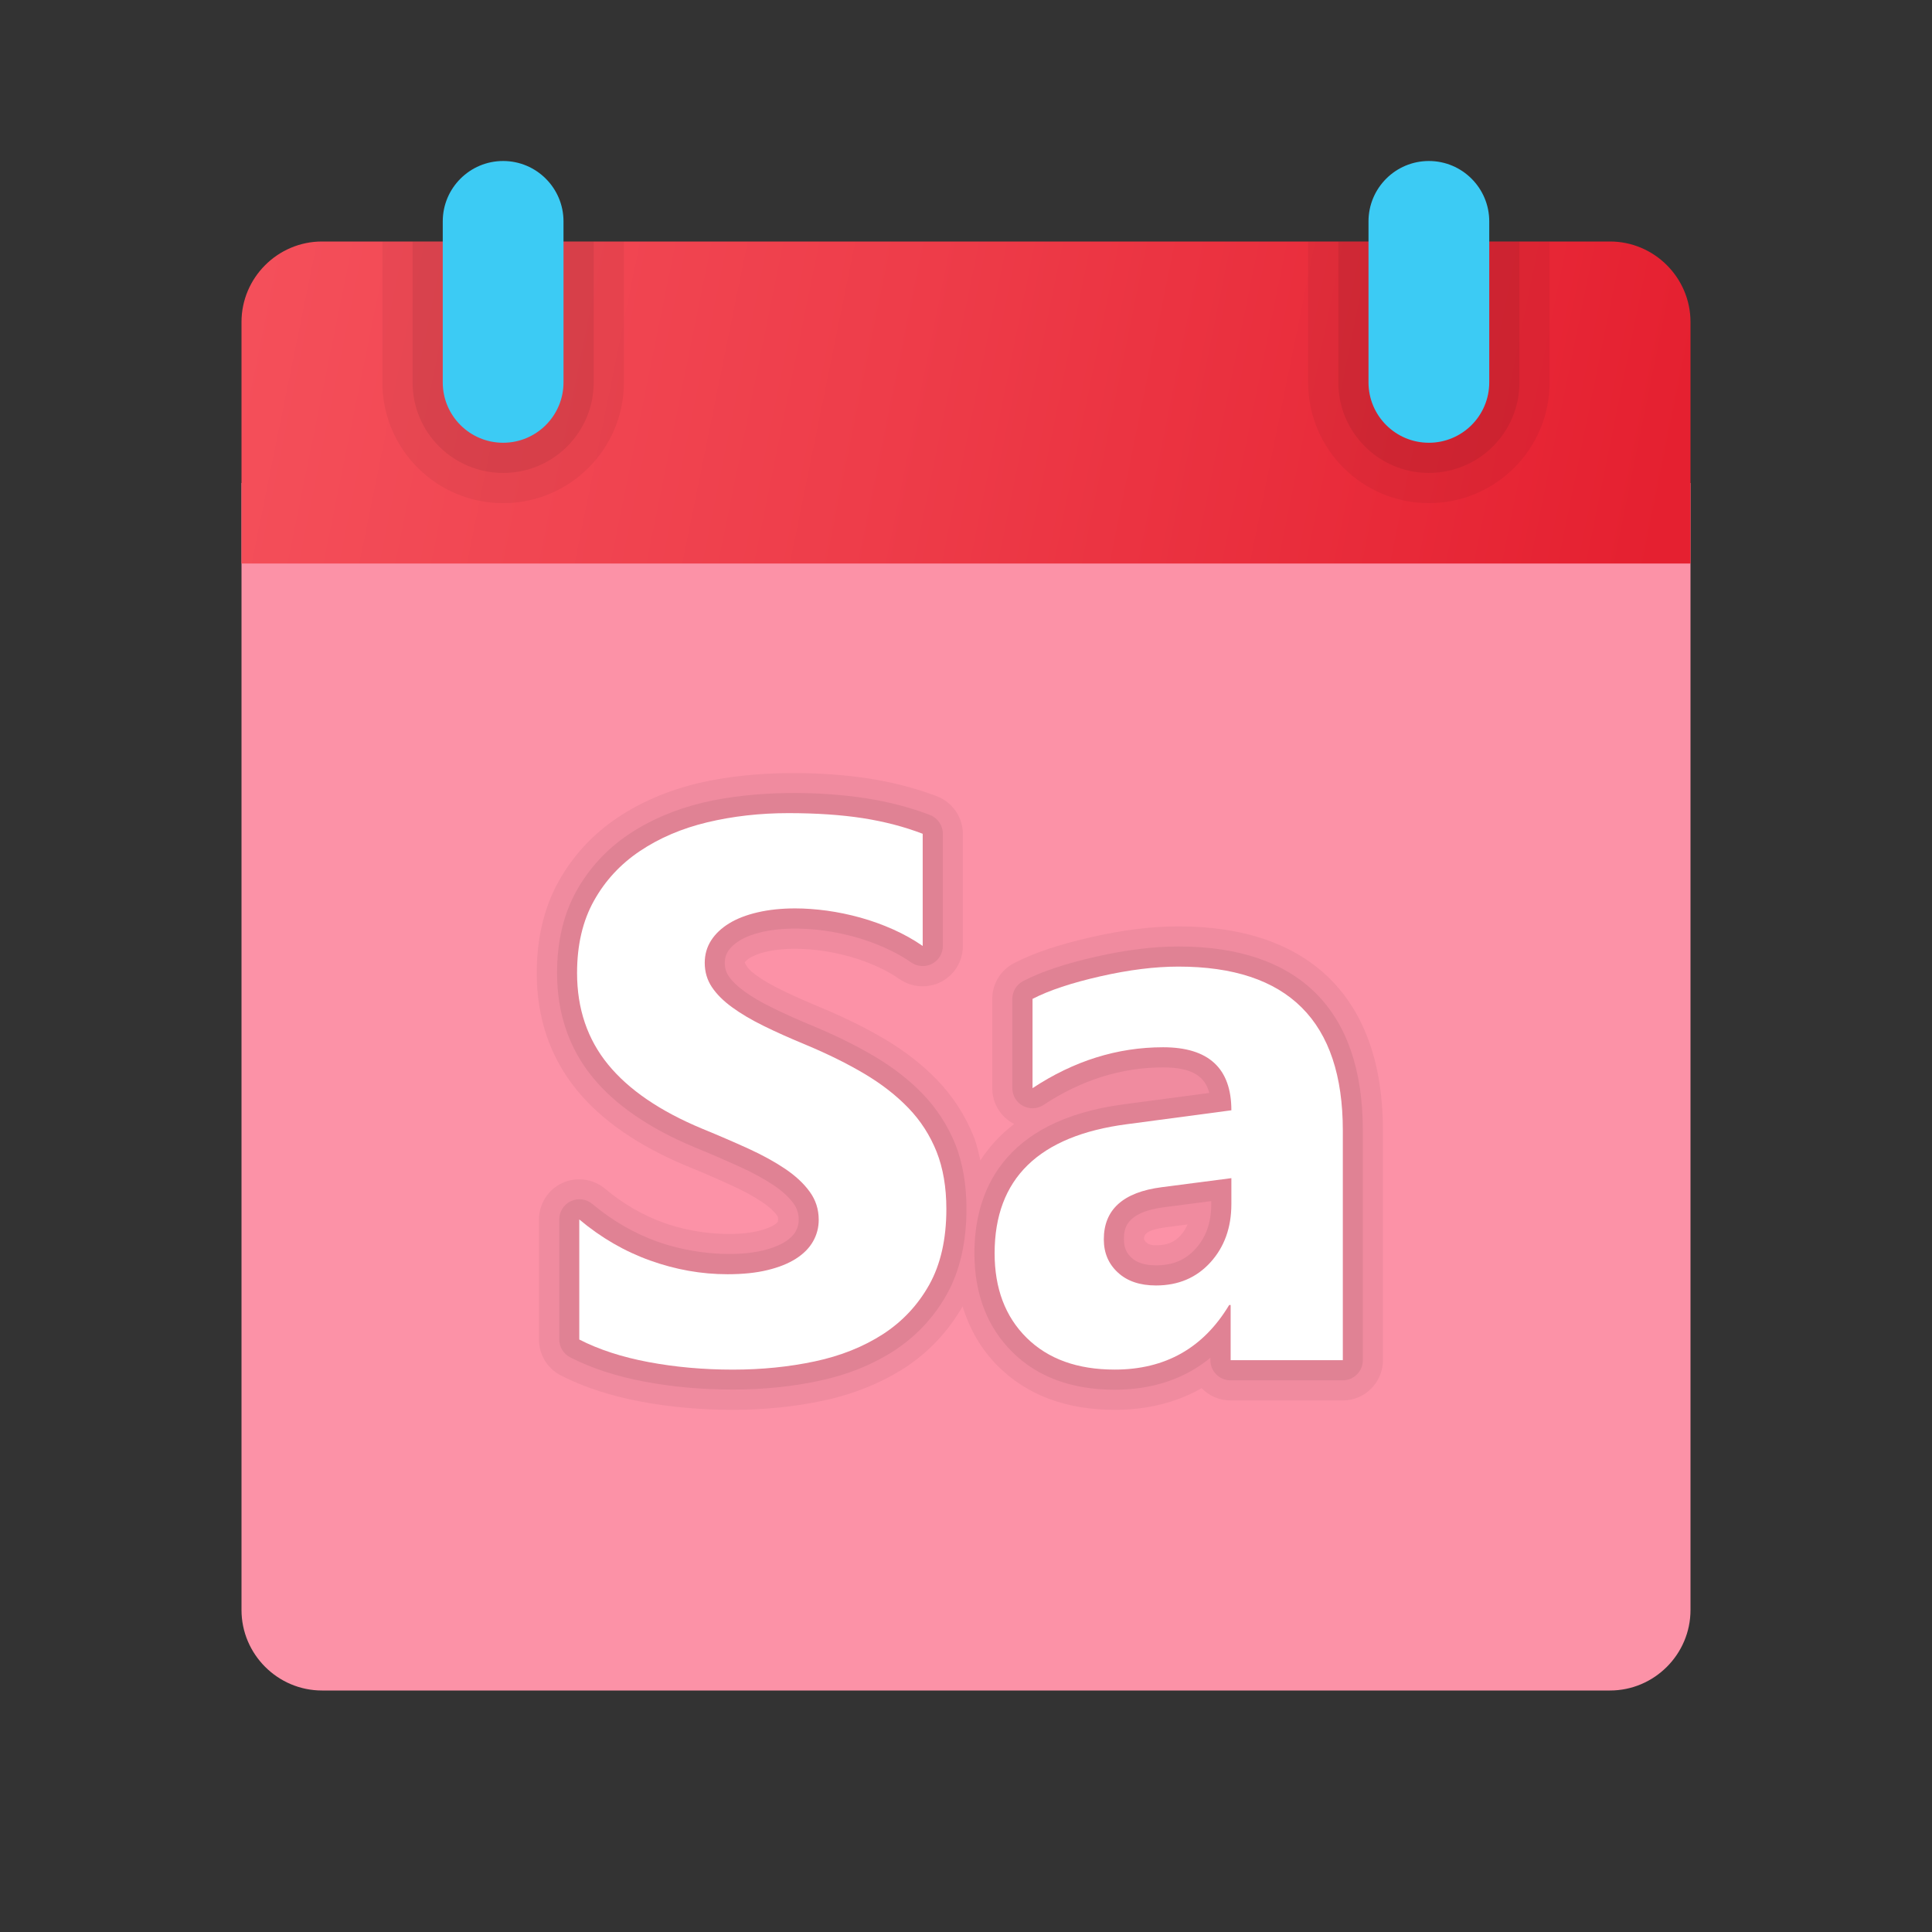 <svg xmlns="http://www.w3.org/2000/svg" viewBox="0 0 48 48"><rect x="0" y="0" width="48" height="48" fill="#333333" stroke="none"/><path fill="#fc92a7" d="M6,40V12h36v28c0,1.1-0.9,2-2,2H8C6.9,42,6,41.1,6,40z"/><path d="M29.278,23.015c-0.658,0-1.386,0.09-2.164,0.268 c-0.801,0.181-1.429,0.392-1.921,0.646c-0.333,0.173-0.541,0.514-0.541,0.889v2.218c0,0.369,0.202,0.707,0.527,0.881 c0.006,0.003,0.011,0.006,0.017,0.009c-0.36,0.273-0.628,0.582-0.839,0.903c-0.047-0.199-0.09-0.402-0.162-0.584 c-0.21-0.526-0.516-1.001-0.907-1.408c-0.364-0.379-0.804-0.722-1.308-1.021c-0.461-0.272-0.987-0.533-1.566-0.775 c-0.37-0.153-0.702-0.301-0.997-0.445c-0.258-0.126-0.474-0.252-0.643-0.376c-0.151-0.111-0.226-0.198-0.271-0.31 c0.014-0.021,0.049-0.063,0.129-0.113c0.069-0.042,0.197-0.104,0.411-0.153c0.371-0.086,0.842-0.095,1.359-0.026 c0.233,0.032,0.469,0.082,0.702,0.146c0.231,0.064,0.457,0.146,0.678,0.245c0.207,0.092,0.398,0.199,0.572,0.32 c0.309,0.211,0.705,0.232,1.033,0.062c0.33-0.175,0.535-0.514,0.535-0.886v-2.787c0-0.411-0.258-0.786-0.643-0.934 c-0.52-0.199-1.089-0.348-1.692-0.442c-1.099-0.17-2.794-0.229-4.251,0.118c-0.748,0.181-1.419,0.469-1.996,0.856 c-0.611,0.409-1.102,0.94-1.458,1.576c-0.363,0.648-0.547,1.417-0.547,2.283c0,1.12,0.335,2.099,0.995,2.907 c0.615,0.754,1.533,1.388,2.731,1.887c0.397,0.162,0.768,0.323,1.109,0.479c0.301,0.137,0.562,0.279,0.775,0.424 c0.158,0.105,0.282,0.219,0.36,0.326c0.023,0.031,0.034,0.056,0.021,0.156c0,0-0.019,0.031-0.088,0.076 c-0.067,0.043-0.192,0.104-0.407,0.155c-0.507,0.124-1.455,0.111-2.341-0.206c-0.52-0.186-1.01-0.471-1.458-0.846 c-0.297-0.249-0.716-0.303-1.065-0.141c-0.351,0.164-0.577,0.52-0.577,0.906v2.983c0,0.377,0.208,0.718,0.544,0.891 c0.57,0.292,1.24,0.511,1.992,0.651c0.719,0.136,1.485,0.204,2.277,0.204c0.783,0,1.538-0.076,2.244-0.227 c0.758-0.161,1.44-0.436,2.029-0.816c0.6-0.388,1.079-0.905,1.439-1.525c0.178,0.568,0.464,1.073,0.887,1.491 c0.722,0.715,1.694,1.077,2.89,1.077c0.813,0,1.537-0.181,2.162-0.538c0.182,0.188,0.437,0.305,0.718,0.305h2.787 c0.551,0,1-0.448,1-1v-5.705C34.361,24.816,32.556,23.015,29.278,23.015z M29.504,30.421c-0.042,0.101-0.099,0.189-0.172,0.271 c-0.159,0.175-0.336,0.246-0.612,0.246c-0.132,0-0.23-0.021-0.296-0.146c0-0.097,0-0.23,0.564-0.303L29.504,30.421z" opacity=".05"/><g opacity=".07"><path d="M22.928,27.182c-0.334-0.348-0.739-0.662-1.202-0.937c-0.442-0.262-0.947-0.512-1.502-0.744 c-0.381-0.157-0.723-0.31-1.025-0.458c-0.286-0.14-0.527-0.281-0.718-0.422c-0.168-0.123-0.297-0.249-0.382-0.377 c-0.062-0.093-0.092-0.198-0.092-0.323c0-0.109,0.025-0.2,0.079-0.284c0.064-0.1,0.161-0.19,0.289-0.269 c0.146-0.089,0.334-0.161,0.56-0.214c0.43-0.099,0.959-0.11,1.539-0.034c0.255,0.035,0.512,0.089,0.768,0.159 c0.255,0.071,0.504,0.161,0.747,0.27c0.235,0.104,0.454,0.227,0.651,0.364c0.153,0.104,0.352,0.119,0.517,0.032 c0.165-0.087,0.268-0.257,0.268-0.443v-2.787c0-0.207-0.128-0.393-0.321-0.467c-0.487-0.187-1.022-0.326-1.59-0.415 c-1.144-0.178-2.737-0.205-4.057,0.11c-0.688,0.166-1.306,0.43-1.835,0.785c-0.546,0.366-0.983,0.84-1.299,1.405 c-0.321,0.573-0.483,1.26-0.483,2.039c0,1.002,0.297,1.874,0.882,2.591c0.563,0.689,1.414,1.274,2.533,1.74 c0.404,0.165,0.78,0.328,1.128,0.486c0.327,0.149,0.612,0.306,0.847,0.464c0.209,0.141,0.372,0.291,0.485,0.447 c0.088,0.121,0.129,0.25,0.129,0.405c0,0.105-0.025,0.2-0.077,0.291c-0.051,0.091-0.138,0.176-0.257,0.253 c-0.142,0.09-0.329,0.164-0.556,0.219c-0.665,0.161-1.717,0.104-2.627-0.222c-0.576-0.206-1.118-0.521-1.61-0.934 c-0.149-0.125-0.357-0.152-0.533-0.07c-0.176,0.082-0.289,0.259-0.289,0.453v2.983c0,0.188,0.105,0.359,0.272,0.445 c0.526,0.27,1.151,0.474,1.856,0.605c0.69,0.13,1.425,0.195,2.185,0.195c0.747,0,1.466-0.072,2.14-0.216 c0.698-0.148,1.324-0.399,1.861-0.746c0.551-0.357,0.993-0.83,1.316-1.406c0.323-0.58,0.487-1.294,0.487-2.122 c0-0.601-0.093-1.141-0.278-1.607C23.545,27.963,23.275,27.543,22.928,27.182z"/><path d="M29.278,23.515c-0.621,0-1.313,0.086-2.054,0.255c-0.76,0.172-1.349,0.369-1.802,0.603 c-0.166,0.086-0.271,0.258-0.271,0.444v2.218c0,0.184,0.101,0.354,0.263,0.44s0.359,0.079,0.512-0.023 c0.938-0.619,1.937-0.933,2.969-0.933c0.748,0,1.048,0.242,1.15,0.635l-2.109,0.28c-3.08,0.402-3.727,2.235-3.727,3.703 c0,1.01,0.318,1.837,0.945,2.457c0.625,0.619,1.479,0.933,2.538,0.933c0.94,0,1.736-0.266,2.38-0.793v0.06 c0,0.276,0.224,0.5,0.5,0.5h2.787c0.276,0,0.5-0.224,0.5-0.5v-5.705C33.861,25.096,32.276,23.515,29.278,23.515z M30.093,29.841 v0.074c0,0.46-0.128,0.823-0.391,1.112c-0.255,0.28-0.567,0.41-0.982,0.41c-0.271,0-0.47-0.062-0.608-0.189 c-0.13-0.119-0.188-0.26-0.188-0.457c0-0.218,0-0.67,1-0.799L30.093,29.841z"/></g><linearGradient id="_1LJyHURjyLVzFUImx~y6a" x1="6.42" x2="41.198" y1="-842.498" y2="-849.57" gradientTransform="matrix(1 0 0 -1 0 -835.89)" gradientUnits="userSpaceOnUse"><stop offset="0" stop-color="#f44f5a"/><stop offset=".443" stop-color="#ee3d4a"/><stop offset="1" stop-color="#e52030"/></linearGradient><path fill="url(#_1LJyHURjyLVzFUImx~y6a)" d="M42,8v6H6V8c0-1.1,0.9-2,2-2h32C41.1,6,42,6.9,42,8z"/><path d="M35.5,12.5L35.5,12.5c-1.657,0-3-1.343-3-3V6h6v3.5 C38.5,11.157,37.157,12.5,35.5,12.5z" opacity=".05"/><path d="M35.5,11.75L35.5,11.75c-1.243,0-2.25-1.007-2.25-2.25V6h4.5v3.5 C37.75,10.743,36.743,11.75,35.5,11.75z" opacity=".07"/><path d="M12.5,12.5L12.5,12.5c-1.657,0-3-1.343-3-3V6h6v3.5 C15.5,11.157,14.157,12.5,12.5,12.5z" opacity=".05"/><path d="M12.5,11.75L12.5,11.75c-1.243,0-2.25-1.007-2.25-2.25V6h4.5v3.5 C14.75,10.743,13.743,11.75,12.5,11.75z" opacity=".07"/><path fill="#3ccbf4" d="M12.5,11L12.5,11c-0.828,0-1.5-0.672-1.5-1.5v-4C11,4.672,11.672,4,12.5,4l0,0 C13.328,4,14,4.672,14,5.5v4C14,10.328,13.328,11,12.5,11z"/><path fill="#3ccbf4" d="M35.5,11L35.5,11c-0.828,0-1.5-0.672-1.5-1.5v-4C34,4.672,34.672,4,35.5,4l0,0 C36.328,4,37,4.672,37,5.5v4C37,10.328,36.328,11,35.5,11z"/><path fill="#fff" d="M14.392,33.28v-2.983c0.541,0.454,1.128,0.794,1.763,1.021c0.634,0.227,1.273,0.34,1.92,0.34 c0.379,0,0.71-0.034,0.993-0.103c0.282-0.068,0.519-0.163,0.708-0.284s0.331-0.264,0.424-0.429 c0.094-0.165,0.141-0.344,0.141-0.536c0-0.261-0.075-0.494-0.225-0.699c-0.148-0.205-0.353-0.395-0.61-0.568 s-0.563-0.342-0.918-0.504c-0.354-0.161-0.736-0.326-1.146-0.494c-1.044-0.435-1.822-0.966-2.335-1.594s-0.77-1.386-0.77-2.274 c0-0.696,0.14-1.294,0.42-1.795c0.279-0.5,0.66-0.911,1.142-1.234s1.039-0.562,1.673-0.714c0.635-0.151,1.306-0.228,2.014-0.228 c0.696,0,1.313,0.042,1.851,0.125c0.537,0.084,1.033,0.214,1.487,0.388v2.787c-0.224-0.155-0.468-0.292-0.732-0.41 c-0.264-0.118-0.536-0.216-0.815-0.294c-0.279-0.077-0.558-0.135-0.834-0.173c-0.276-0.037-0.539-0.056-0.788-0.056 c-0.342,0-0.652,0.033-0.932,0.098c-0.28,0.065-0.517,0.157-0.709,0.275s-0.342,0.26-0.447,0.424 c-0.105,0.165-0.158,0.35-0.158,0.555c0,0.224,0.059,0.425,0.177,0.602s0.286,0.345,0.504,0.503 c0.217,0.159,0.481,0.314,0.792,0.467s0.662,0.309,1.054,0.471c0.534,0.224,1.014,0.461,1.439,0.713s0.791,0.536,1.096,0.853 c0.305,0.317,0.537,0.68,0.699,1.086c0.161,0.407,0.242,0.882,0.242,1.422c0,0.746-0.142,1.372-0.424,1.879 c-0.283,0.506-0.667,0.916-1.151,1.23c-0.485,0.313-1.049,0.539-1.692,0.676c-0.643,0.137-1.322,0.205-2.036,0.205 c-0.733,0-1.432-0.063-2.093-0.187C15.45,33.716,14.877,33.529,14.392,33.28z"/><path fill="#fff" d="M33.362,33.793h-2.787v-1.37h-0.037c-0.64,1.068-1.588,1.604-2.843,1.604 c-0.927,0-1.655-0.263-2.187-0.788s-0.797-1.226-0.797-2.102c0-1.853,1.097-2.921,3.291-3.207l2.591-0.345 c0-1.044-0.565-1.566-1.696-1.566c-1.138,0-2.219,0.339-3.244,1.016v-2.218c0.41-0.212,0.971-0.398,1.683-0.56 c0.712-0.162,1.359-0.242,1.943-0.242c2.723,0,4.083,1.357,4.083,4.073V33.793z M30.593,29.915v-0.644l-1.733,0.225 c-0.957,0.124-1.436,0.556-1.436,1.295c0,0.336,0.116,0.611,0.35,0.825c0.232,0.215,0.548,0.321,0.946,0.321 c0.553,0,1.003-0.19,1.352-0.573C30.419,30.982,30.593,30.499,30.593,29.915z"/></svg>